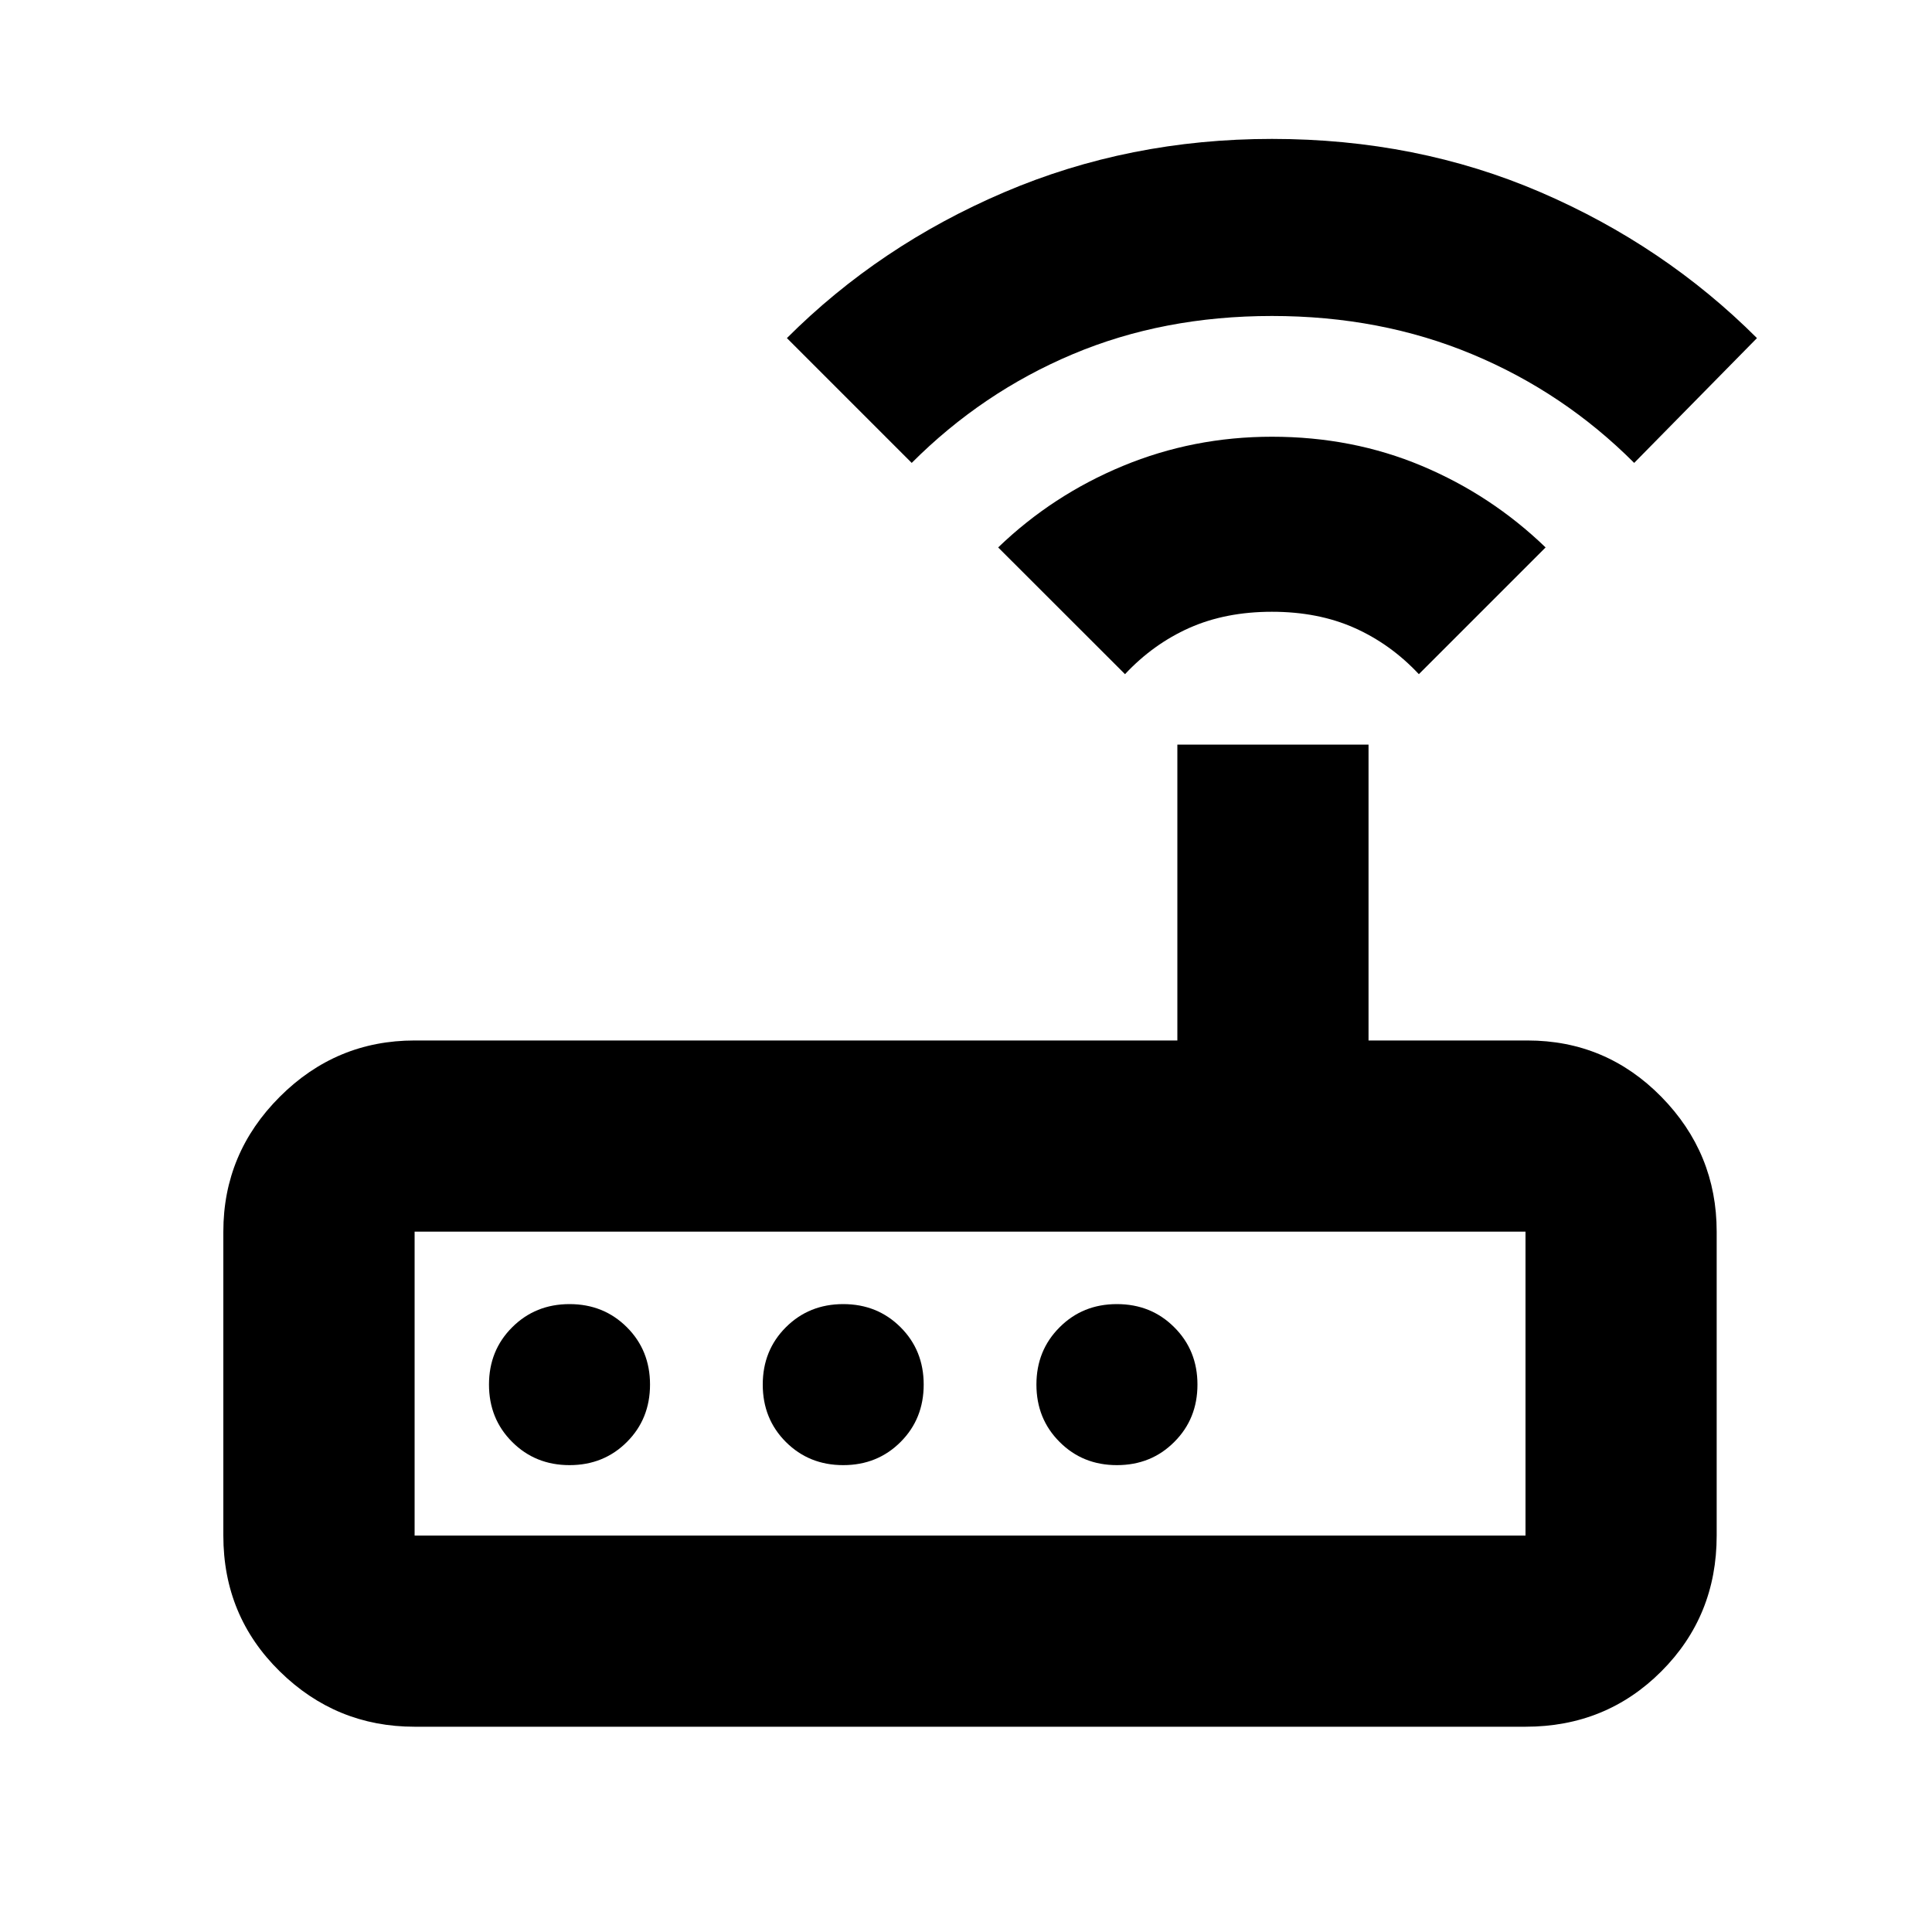 <svg xmlns="http://www.w3.org/2000/svg" height="20" width="20"><path d="M4.292 17.875Q3.479 17.875 2.896 17.302Q2.312 16.729 2.312 15.896V12.75Q2.312 11.938 2.896 11.354Q3.479 10.771 4.292 10.771H12.188V7.708H14.167V10.771H15.812Q16.625 10.771 17.198 11.354Q17.771 11.938 17.771 12.75V15.896Q17.771 16.729 17.198 17.302Q16.625 17.875 15.792 17.875ZM15.792 15.896Q15.792 15.896 15.792 15.896Q15.792 15.896 15.792 15.896V12.75Q15.792 12.75 15.792 12.75Q15.792 12.75 15.792 12.75H4.292Q4.292 12.75 4.292 12.75Q4.292 12.75 4.292 12.75V15.896Q4.292 15.896 4.292 15.896Q4.292 15.896 4.292 15.896ZM6.729 14.333Q6.729 13.979 6.49 13.74Q6.25 13.5 5.896 13.5Q5.542 13.5 5.302 13.74Q5.062 13.979 5.062 14.333Q5.062 14.688 5.302 14.927Q5.542 15.167 5.896 15.167Q6.25 15.167 6.49 14.927Q6.729 14.688 6.729 14.333ZM9.562 14.333Q9.562 13.979 9.323 13.74Q9.083 13.5 8.729 13.5Q8.375 13.5 8.135 13.74Q7.896 13.979 7.896 14.333Q7.896 14.688 8.135 14.927Q8.375 15.167 8.729 15.167Q9.083 15.167 9.323 14.927Q9.562 14.688 9.562 14.333ZM11.562 15.167Q11.917 15.167 12.156 14.927Q12.396 14.688 12.396 14.333Q12.396 13.979 12.156 13.74Q11.917 13.5 11.562 13.5Q11.208 13.5 10.969 13.74Q10.729 13.979 10.729 14.333Q10.729 14.688 10.969 14.927Q11.208 15.167 11.562 15.167ZM11.646 6.979 10.333 5.667Q10.896 5.125 11.625 4.823Q12.354 4.521 13.167 4.521Q14 4.521 14.719 4.823Q15.438 5.125 16 5.667L14.688 6.979Q14.396 6.667 14.021 6.5Q13.646 6.333 13.167 6.333Q12.688 6.333 12.312 6.5Q11.938 6.667 11.646 6.979ZM9.438 4.792 8.146 3.5Q9.104 2.542 10.396 1.99Q11.688 1.438 13.167 1.438Q14.667 1.438 15.948 1.99Q17.229 2.542 18.188 3.5L16.917 4.792Q16.188 4.062 15.24 3.667Q14.292 3.271 13.167 3.271Q12.042 3.271 11.104 3.667Q10.167 4.062 9.438 4.792ZM4.292 15.896Q4.292 15.896 4.292 15.896Q4.292 15.896 4.292 15.896V12.75Q4.292 12.75 4.292 12.75Q4.292 12.75 4.292 12.75Q4.292 12.75 4.292 12.75Q4.292 12.75 4.292 12.75V15.896Q4.292 15.896 4.292 15.896Q4.292 15.896 4.292 15.896Z"/></svg>